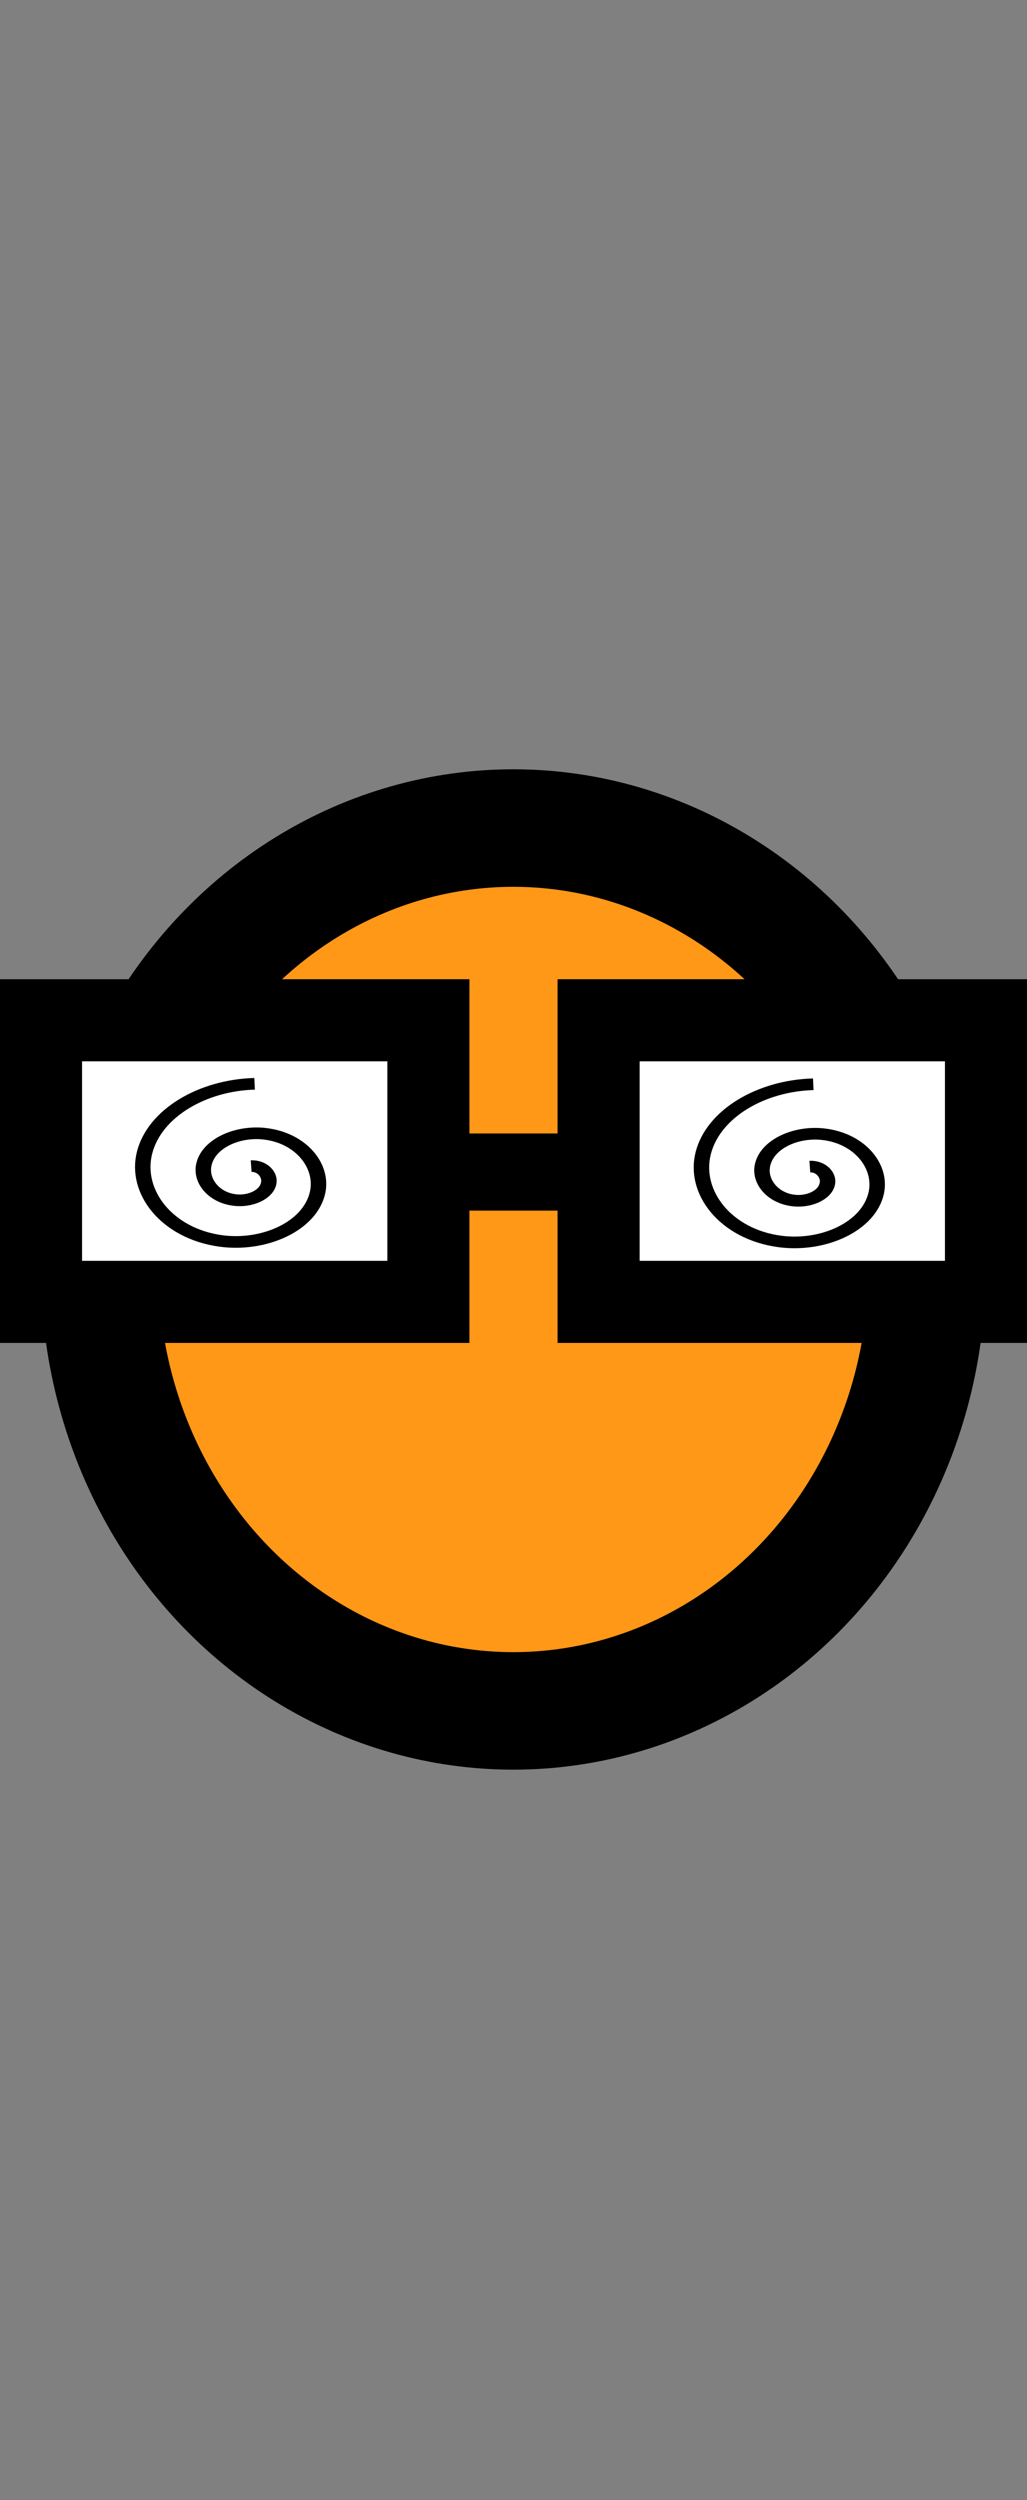 <?xml version="1.0" encoding="UTF-8" standalone="no"?>
<svg
   id="svg5"
   width="534.15"
   height="1300.002"
   version="1.1"
   viewBox="0 0 141.327 343.958"
   xmlns="http://www.w3.org/2000/svg"
   xmlns:svg="http://www.w3.org/2000/svg">
  <rect x="0" y="0" width="141.327" height="343.958" fill="#808080" stroke="none"/>
  <defs
     id="defs11" />
  <g
     id="layer1"
     style="display:inline"
     transform="translate(-34.361,26.146)">
    <ellipse
       style="fill:#ff9717;fill-opacity:1;stroke:#000000;stroke-width:16.167;stroke-miterlimit:4;stroke-dasharray:none;stroke-opacity:1"
       id="path182"
       cx="105"
       cy="148.5"
       rx="56.923"
       ry="60.729" />
  </g>
  <g
     id="layer2"
     style="display:inline"
     transform="translate(-34.361,26.146)">
    <rect
       style="fill:#000000;fill-opacity:1;stroke:#000000;stroke-width:5.242;stroke-miterlimit:4;stroke-dasharray:none;stroke-opacity:1"
       id="rect28193"
       width="24.933"
       height="5.372"
       x="97.432"
       y="132.411" />
    <rect
       style="fill:#ffffff;fill-opacity:0.999;stroke:#000000;stroke-width:11.292;stroke-miterlimit:4;stroke-dasharray:none;stroke-opacity:1"
       id="rect50651"
       width="53.306"
       height="38.74"
       x="116.736"
       y="114.217" />
    <rect
       style="fill:#ffffff;fill-opacity:0.999;stroke:#000000;stroke-width:11.292;stroke-miterlimit:4;stroke-dasharray:none;stroke-opacity:1"
       id="rect51201"
       width="53.306"
       height="38.74"
       x="40.007"
       y="114.217" />
  </g>
  <path
     style="opacity:1;fill:none;fill-rule:evenodd;stroke:#000000;stroke-width:2.09;stroke-dasharray:none"
     id="path170"
     d="m 21.858,44.607 c 1.459,-0.077 2.445,1.37 2.401,2.712 -0.072,2.179 -2.239,3.586 -4.281,3.411 -3.006,-0.257 -4.897,-3.27 -4.551,-6.122 0.477,-3.932 4.451,-6.368 8.215,-5.814 4.954,0.729 7.989,5.773 7.194,10.544 -1.011,6.067 -7.226,9.754 -13.097,8.686 C 10.472,56.701 6.083,49.218 7.454,42.16 8.823,35.112 15.251,30.097 22.323,29.841"
     transform="matrix(1.018,0,0,0.767,12.312,126.214)" />
  <path
     style="fill:none;fill-rule:evenodd;stroke:#000000;stroke-width:2.09;stroke-dasharray:none"
     id="path170-3"
     d="m 21.858,44.607 c 1.459,-0.077 2.445,1.37 2.401,2.712 -0.072,2.179 -2.239,3.586 -4.281,3.411 -3.006,-0.257 -4.897,-3.27 -4.551,-6.122 0.477,-3.932 4.451,-6.368 8.215,-5.814 4.954,0.729 7.989,5.773 7.194,10.544 -1.011,6.067 -7.226,9.754 -13.097,8.686 C 10.472,56.701 6.083,49.218 7.454,42.16 8.823,35.112 15.251,30.097 22.323,29.841"
     transform="matrix(1.018,0,0,0.767,89.191,126.278)" />
</svg>
